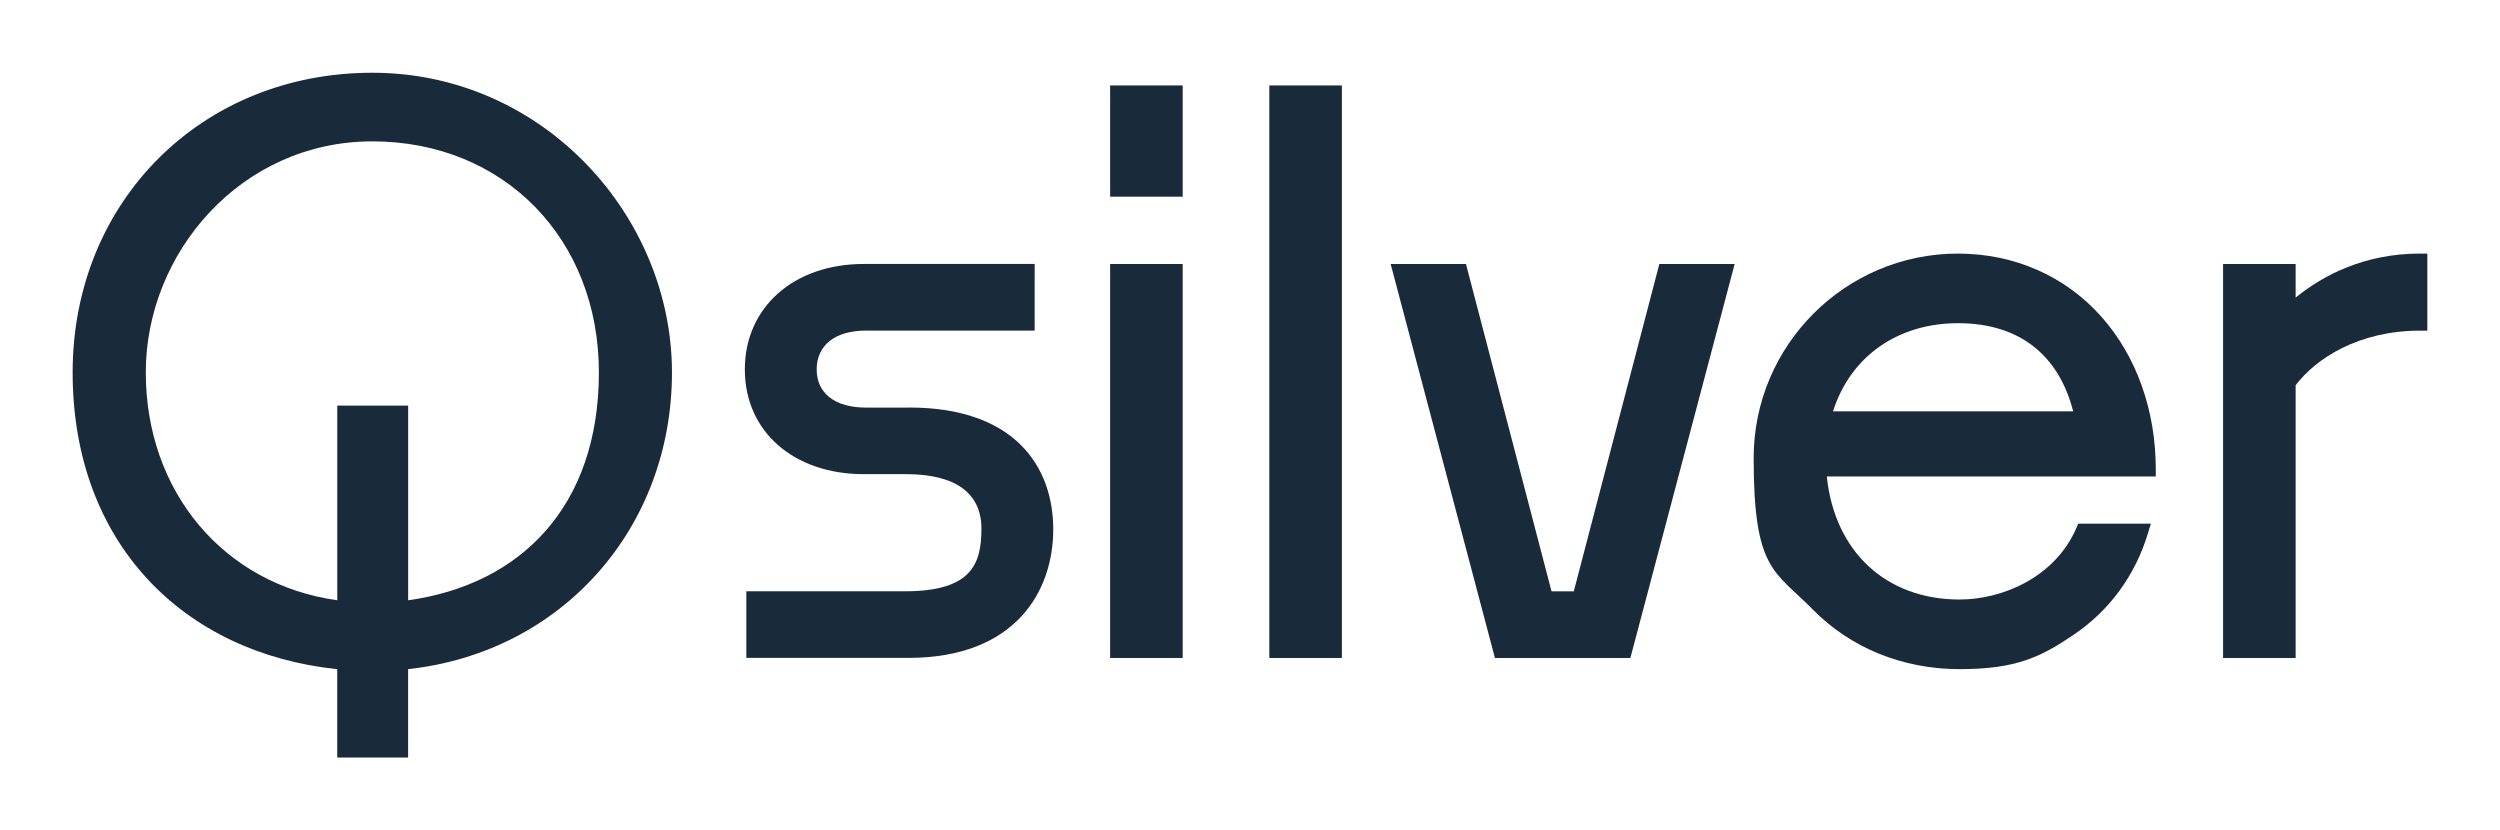 <?xml version="1.0" encoding="UTF-8"?>
<svg id="Qsilver_Wordmark" data-name="Qsilver Wordmark" xmlns="http://www.w3.org/2000/svg" version="1.1" viewBox="0 0 6715 2230">
  <defs>
    <style>
      .cls-1 {
        fill: #192b3b;
        stroke-width: 0px;
      }
    </style>
  </defs>
  <g id="Wordmark">
    <path class="cls-1" d="M2441.8,1094.8h-115.9c-82.9,0-132.3-38.3-132.3-102.4s48.2-104.4,132.3-104.4h453.2v-179h-459.2c-188,0-319.3,116.5-319.3,283.3s131.3,281.3,319.3,281.3h113.9c132.3,0,202.3,50.6,202.3,146.3s-26.8,168.3-206.3,168.3h-425.2v178.9h435.2c287,0,389.2-178.3,389.2-345.2s-101.7-327.3-387.2-327.3Z"/>
    <rect class="cls-1" x="2981.8" y="709.1" width="194.9" height="1058.2"/>
    <rect class="cls-1" x="2981.8" y="229.5" width="194.9" height="298.8"/>
    <rect class="cls-1" x="3409.4" y="229.5" width="194.9" height="1537.8"/>
    <polygon class="cls-1" points="4227.2 1588.3 4167.4 1588.3 3941.4 723.7 3937.6 709.1 3735.3 709.1 4015.4 1767.3 4379.2 1767.3 4659.3 709.1 4457 709.1 4227.2 1588.3"/>
    <path class="cls-1" d="M5259.4,681.1c-302.8,0-549.1,246.3-549.1,549.1s56.3,302.5,158.5,406.6c101.6,103.5,241.7,160.5,394.6,160.5s218.4-32.8,306.4-92.3c96.5-65.2,165.6-159.7,199.8-273.3l7.6-25.2h-195l-5.1,11.8c-57.4,132.7-199,192-313.8,192-197.7,0-335.7-129-356.5-330.6h883.6v-19.5c0-158.2-51.9-303.6-146.1-409.6-97.1-109.2-233.8-169.4-385-169.4ZM4923.5,1104.8c46.5-146.7,173-236.7,335.9-236.7s269.9,83.8,309.2,236.7h-645.1Z"/>
    <path class="cls-1" d="M6500.3,681.1c-150.8,0-261.3,59-334.2,118.2v-90.2h-194.9v1058.2h194.9v-732.5c54.3-71.9,169.2-146.7,334.2-146.7h19.5v-206.9h-19.5Z"/>
    <path class="cls-1" d="M1000,195.4c-458.9,0-804.9,346-804.9,804.9s297.8,754.1,710.7,797.1v237.3h190.4v-237.4c411.8-44.8,708.7-377.2,708.7-797S1458.9,195.4,1000,195.4ZM905.9,1089.3v523c-303.9-42.2-514.3-290.8-514.3-612s255.9-620.6,608.5-620.6,608.5,261,608.5,620.6-209.5,569.9-512.3,612v-522.9h-190.4Z"/>
  </g>
</svg>